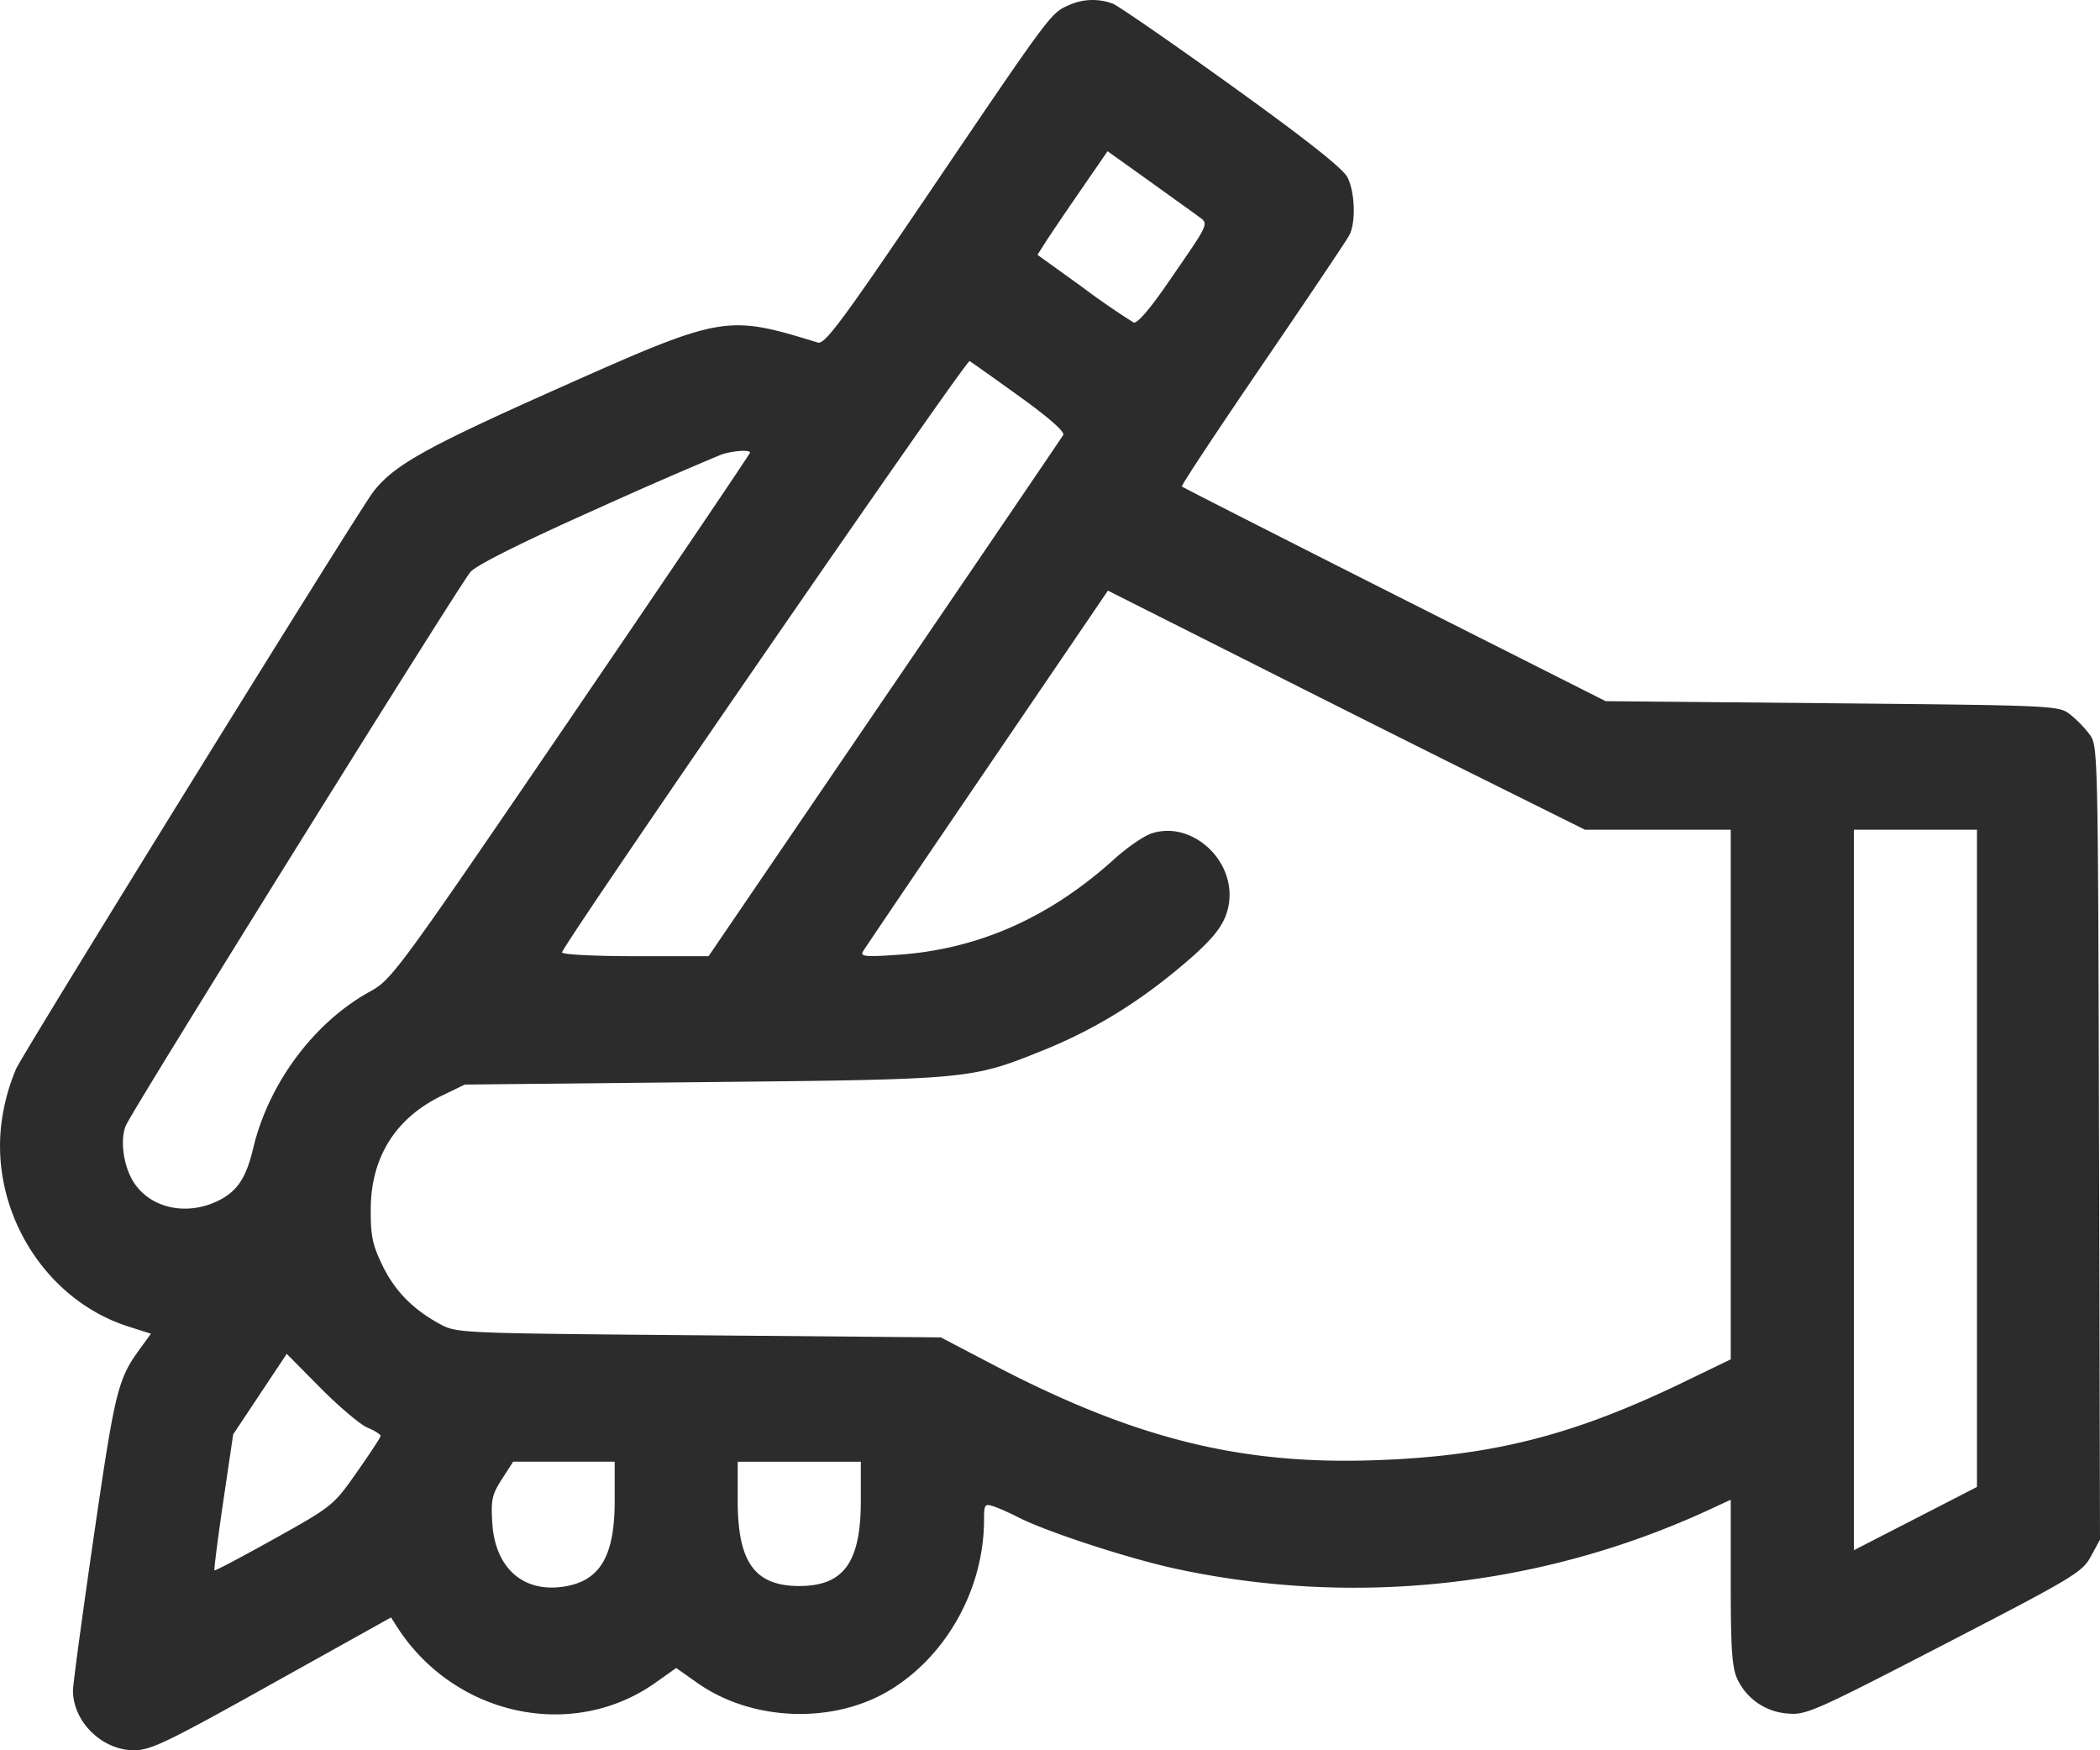 <svg width="24" height="20" fill="none" xmlns="http://www.w3.org/2000/svg"><path fill-rule="evenodd" clip-rule="evenodd" d="M12.204.064c-.195.087-.213.112-1.568 2.113-1.022 1.509-1.21 1.761-1.29 1.737-1.051-.322-1.081-.316-2.98.53-1.51.673-1.87.875-2.103 1.18-.171.223-3.945 6.319-4.078 6.587a2.37 2.37 0 0 0-.156.537c-.174 1.039.46 2.099 1.439 2.41l.257.082-.12.165c-.259.354-.289.476-.532 2.144-.131.901-.239 1.696-.239 1.767 0 .359.334.685.7.684.188 0 .386-.096 1.575-.76l1.36-.758.07.11c.655 1.016 2.002 1.307 2.95.637l.239-.169.24.169c.622.44 1.55.476 2.198.086.652-.392 1.08-1.163 1.08-1.948 0-.174.008-.187.105-.156.058.019.181.073.274.121.32.166 1.264.475 1.813.594a9.685 9.685 0 0 0 6.072-.664l.27-.125v.943c0 .77.014.973.076 1.108a.688.688 0 0 0 .576.392c.206.02.306-.024 1.788-.79 1.477-.764 1.576-.823 1.675-1.004l.105-.193-.011-4.534c-.012-4.495-.012-4.535-.108-4.667a1.36 1.36 0 0 0-.227-.232c-.126-.097-.195-.1-2.716-.124l-2.588-.024-2.413-1.217c-1.327-.67-2.42-1.226-2.43-1.236-.01-.01.405-.637.922-1.395.517-.757.964-1.422.992-1.477.076-.144.065-.49-.021-.66-.051-.101-.46-.425-1.319-1.043-.684-.492-1.298-.916-1.363-.942a.659.659 0 0 0-.514.022Zm1.48 2.4c.136.1.155.054-.34.773-.207.301-.349.464-.389.448a8.728 8.728 0 0 1-.58-.4l-.518-.373.077-.122c.042-.067.222-.334.4-.592l.324-.47.455.325.571.41Zm-2.028 2.07c.335.241.516.401.495.437-.018.03-.937 1.383-2.043 3.005l-2.01 2.95h-.845c-.474 0-.839-.02-.83-.044.059-.16 4.62-6.777 4.658-6.756.026.015.285.199.575.408Zm-3.084.638c0 .013-.919 1.372-2.042 3.02C4.533 11.12 4.48 11.19 4.229 11.33c-.642.353-1.16 1.05-1.337 1.797-.08.335-.18.484-.395.592-.353.175-.76.094-.958-.193-.13-.187-.175-.52-.093-.68.17-.33 3.828-6.201 3.932-6.312.079-.083.593-.34 1.436-.716a53.211 53.211 0 0 1 1.43-.624c.137-.045.328-.057.328-.022Zm8.488 3.785 1.054.524h1.666v6.052l-.557.269c-1.258.606-2.188.84-3.523.884-1.53.052-2.74-.251-4.338-1.085l-.61-.319-2.766-.024c-2.76-.024-2.767-.024-2.965-.132-.31-.17-.514-.381-.656-.678-.109-.227-.13-.334-.128-.634.003-.592.285-1.04.815-1.295l.26-.126 2.744-.028c3.04-.031 3.04-.031 3.87-.365.544-.22 1.029-.51 1.51-.906.435-.358.57-.529.608-.765.079-.501-.428-.96-.888-.804-.087.03-.273.158-.414.285-.743.674-1.558 1.036-2.477 1.1-.373.026-.435.02-.403-.037.022-.038.66-.98 1.42-2.096l1.38-2.028 1.672.842c.919.464 2.146 1.079 2.726 1.366Zm5.534 4.279v3.755l-.704.362-.703.361V9.481h1.407v3.755ZM4.199 16.313c.084.035.152.078.151.095 0 .016-.123.203-.272.415-.268.381-.277.389-.942.76-.37.206-.678.369-.685.361-.007-.008.038-.36.1-.784l.114-.77.306-.46.306-.46.385.389c.212.214.453.418.537.454Zm2.826.836c0 .642-.171.924-.597.983-.458.063-.77-.221-.802-.73-.016-.265-.003-.324.11-.5l.129-.2h1.16v.447Zm2.813 0c0 .703-.195.974-.703.974s-.704-.27-.704-.974v-.446h1.407v.446Z" fill="#2C2C2C"/></svg>